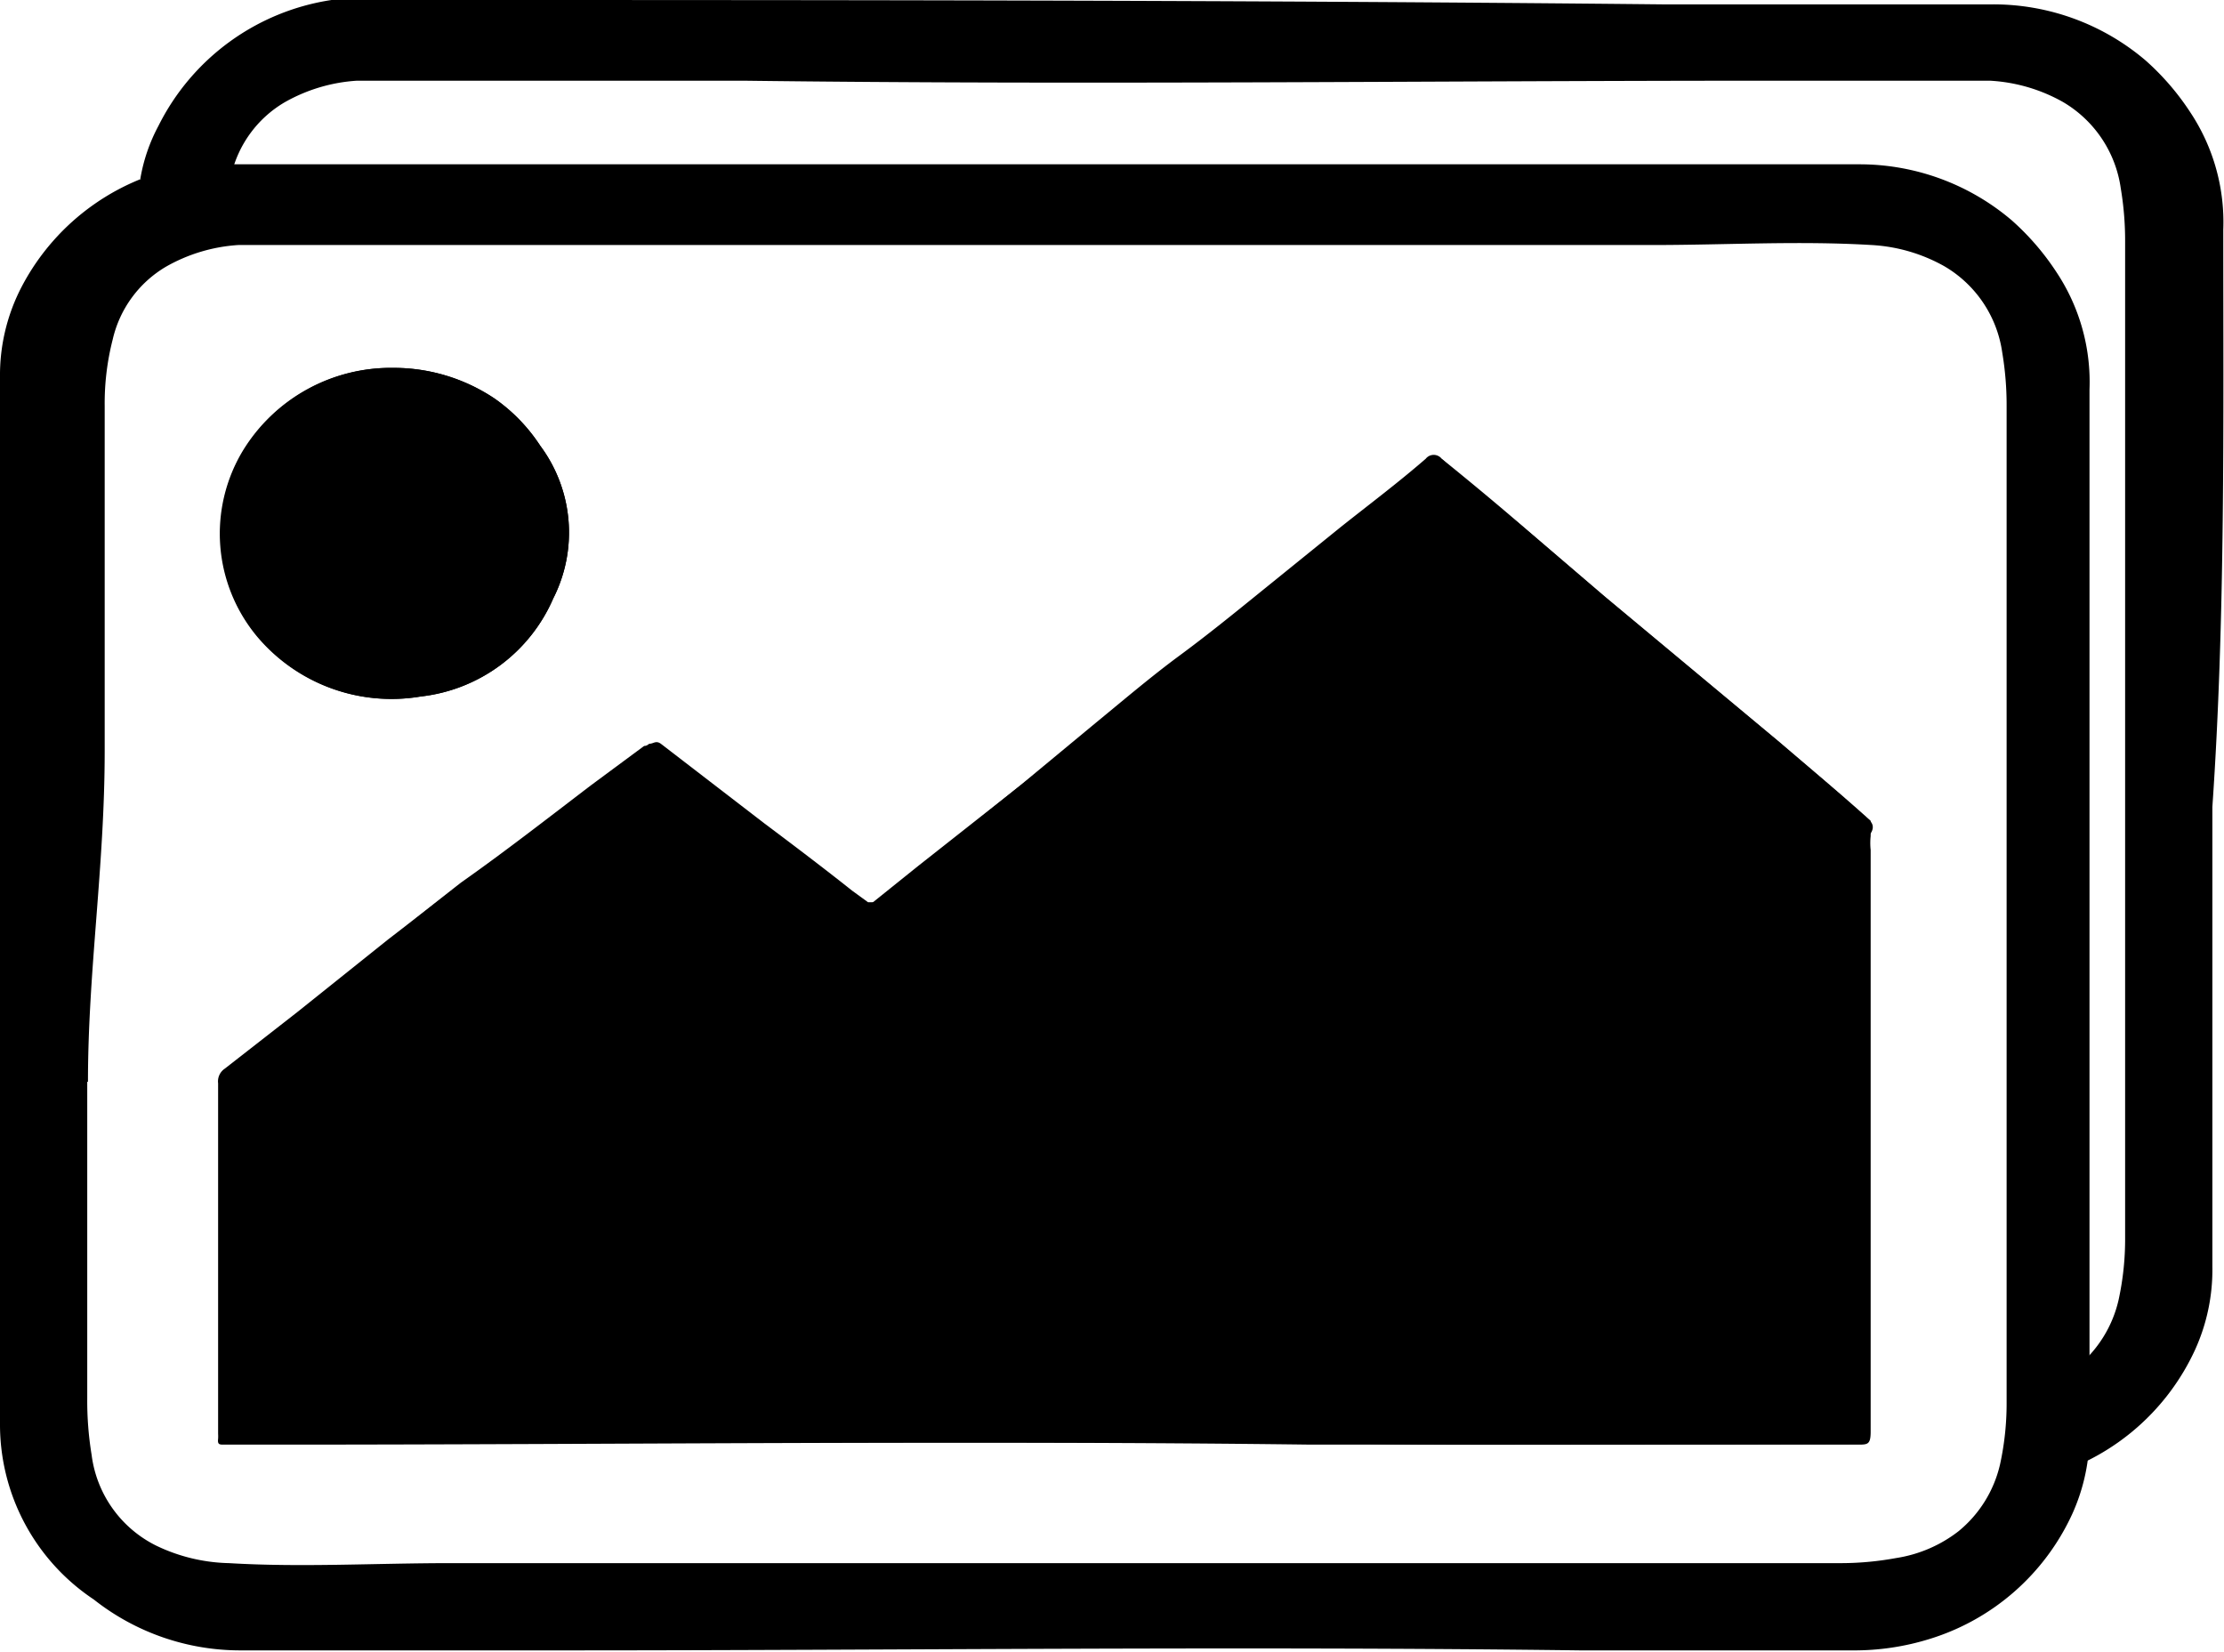 <svg xmlns="http://www.w3.org/2000/svg" viewBox="0 0 30.59 22.72"><g id="Layer_2" data-name="Layer 2"><g id="Layer_1-2" data-name="Layer 1"><path class="cls-1" d="M0,14.51C0,12.77,0,11,0,9.3,0,7.93,0,6.56,0,5.19a2.63,2.63,0,0,1,.3-1.25A3.19,3.19,0,0,1,2.71,2.26a3.21,3.21,0,0,1,.48,0H3.4c5.87,0,11.75,0,17.62,0,1.52,0,3,0,4.55,0a3.23,3.23,0,0,1,2.1.77,3.53,3.53,0,0,1,.62.72,2.73,2.73,0,0,1,.45,1.61c0,2.66,0,5.32,0,8,0,2.11,0,4.21,0,6.32a2.66,2.66,0,0,1-.24,1.15,3.19,3.19,0,0,1-1.95,1.71,3.49,3.49,0,0,1-1.08.16c-1.25,0-2.49,0-3.74,0-4.68-.06-9.37,0-14,0-1.48,0-3,0-4.44,0a3.25,3.25,0,0,1-2-.7A2.89,2.89,0,0,1,0,19.6Q0,17.05,0,14.51Zm1.2.37q0,2.17,0,4.35a4.59,4.59,0,0,0,.06.78,1.62,1.62,0,0,0,.89,1.25,2.42,2.42,0,0,0,1,.24c1,.06,2,0,3.06,0,4.69,0,9.38,0,14.07,0,1.65,0,3.31,0,5,0a4.22,4.22,0,0,0,.8-.07,1.86,1.86,0,0,0,.86-.37,1.67,1.67,0,0,0,.57-.92,3.92,3.92,0,0,0,.09-.86c0-2.32,0-4.63,0-6.95s0-4.5,0-6.75a4.35,4.35,0,0,0-.06-.73,1.64,1.64,0,0,0-.8-1.19,2.3,2.3,0,0,0-1-.29c-1-.06-2,0-3,0-4.71,0-9.42,0-14.14,0-1.56,0-3.11,0-4.67,0l-.65,0a2.3,2.3,0,0,0-1,.3,1.57,1.57,0,0,0-.73,1,3.53,3.53,0,0,0-.11.91c0,1.58,0,3.16,0,4.75S1.21,13.35,1.21,14.88Z"/><path class="cls-2" d="M21.7,19.87h3.85c.14,0,.18,0,.18-.18q0-4,0-8a.9.9,0,0,1,0-.19c0-.06,0-.14,0-.21-.41-.37-.83-.72-1.25-1.08l-1.2-1-1.2-1L20.83,7.14q-.48-.41-1-.83a.14.14,0,0,0-.22,0c-.38.33-.78.63-1.17.94l-1.1.89c-.37.3-.74.6-1.12.88s-.78.62-1.17.94L14,10.83,12.7,11.88l-.66.53s-.06,0-.1,0l-.22-.16c-.39-.31-.8-.62-1.2-.92l-1.43-1.1c-.07-.05-.1,0-.16,0l-.73.54c-.59.46-1.18.91-1.79,1.34-.35.25-.69.52-1,.78l-1.25,1-1,.78a.21.21,0,0,0-.09.2q0,2.41,0,4.82a.61.61,0,0,1,0,.07c0,.06,0,.08.08.08.24,0,.48,0,.72,0,4.74,0,9.49,0,14.23,0C19.25,19.88,20.47,19.87,21.7,19.87ZM5.41,5.06A2.38,2.38,0,0,0,3.34,6.2a2.21,2.21,0,0,0,.2,2.56,2.41,2.41,0,0,0,2.24.82A2.26,2.26,0,0,0,7.61,8.23a2,2,0,0,0-.18-2.1,2.37,2.37,0,0,0-.63-.65A2.49,2.49,0,0,0,5.41,5.06Z"/><path class="cls-1" d="M21.7,19.87c-1.22,0-2.45,0-3.67,0-4.74-.06-9.49,0-14.23,0-.24,0-.48,0-.72,0-.06,0-.09,0-.08-.08a.61.61,0,0,0,0-.07q0-2.41,0-4.82a.21.21,0,0,1,.09-.2l1-.78,1.25-1c.34-.26.68-.53,1-.78.61-.43,1.2-.89,1.79-1.34l.73-.54c.06,0,.1-.06.16,0l1.43,1.1c.4.3.81.6,1.2.92l.22.16s.07,0,.1,0l.66-.53L14,10.83,15.09,10c.39-.31.77-.64,1.17-.94s.75-.58,1.12-.88l1.1-.89c.39-.31.79-.62,1.17-.94a.14.14,0,0,1,.22,0q.47.43,1,.83L22.06,8.2l1.2,1,1.2,1c.42.36.84.71,1.25,1.08.08.07.05.15,0,.21a.9.9,0,0,0,0,.19q0,4,0,8c0,.15,0,.18-.18.18Z"/><path class="cls-1" d="M5.41,5.06a2.49,2.49,0,0,1,1.39.42,2.37,2.37,0,0,1,.63.65,2,2,0,0,1,.18,2.1A2.26,2.26,0,0,1,5.79,9.58a2.41,2.41,0,0,1-2.24-.82,2.21,2.21,0,0,1-.2-2.56A2.38,2.38,0,0,1,5.41,5.06Z"/><path class="cls-1" d="M30.58,3.16a2.73,2.73,0,0,0-.45-1.61,3.53,3.53,0,0,0-.62-.72,3.23,3.23,0,0,0-2.1-.77c-1.52,0-3,0-4.55,0C17,0,11.12,0,5.25,0a4,4,0,0,0-.69,0A3.19,3.19,0,0,0,2.18,1.73a2.38,2.38,0,0,0-.25.73H3.18V2.41a1.57,1.57,0,0,1,.73-1,2.3,2.3,0,0,1,1-.3l.65,0c1.56,0,3.11,0,4.67,0,4.71.06,9.42,0,14.14,0,1,0,2,0,3,0a2.3,2.3,0,0,1,1,.29,1.64,1.64,0,0,1,.8,1.19,4.34,4.34,0,0,1,.06.73c0,2.25,0,4.5,0,6.75s0,4.63,0,6.95a3.92,3.92,0,0,1-.09.86,1.67,1.67,0,0,1-.57.92,1.72,1.72,0,0,1-.66.33v1a1.25,1.25,0,0,0,.33.15,3.19,3.19,0,0,0,1.95-1.71,2.66,2.66,0,0,0,.24-1.15c0-2.11,0-4.21,0-6.32C30.61,8.49,30.58,5.83,30.58,3.16Z"/></g></g></svg>